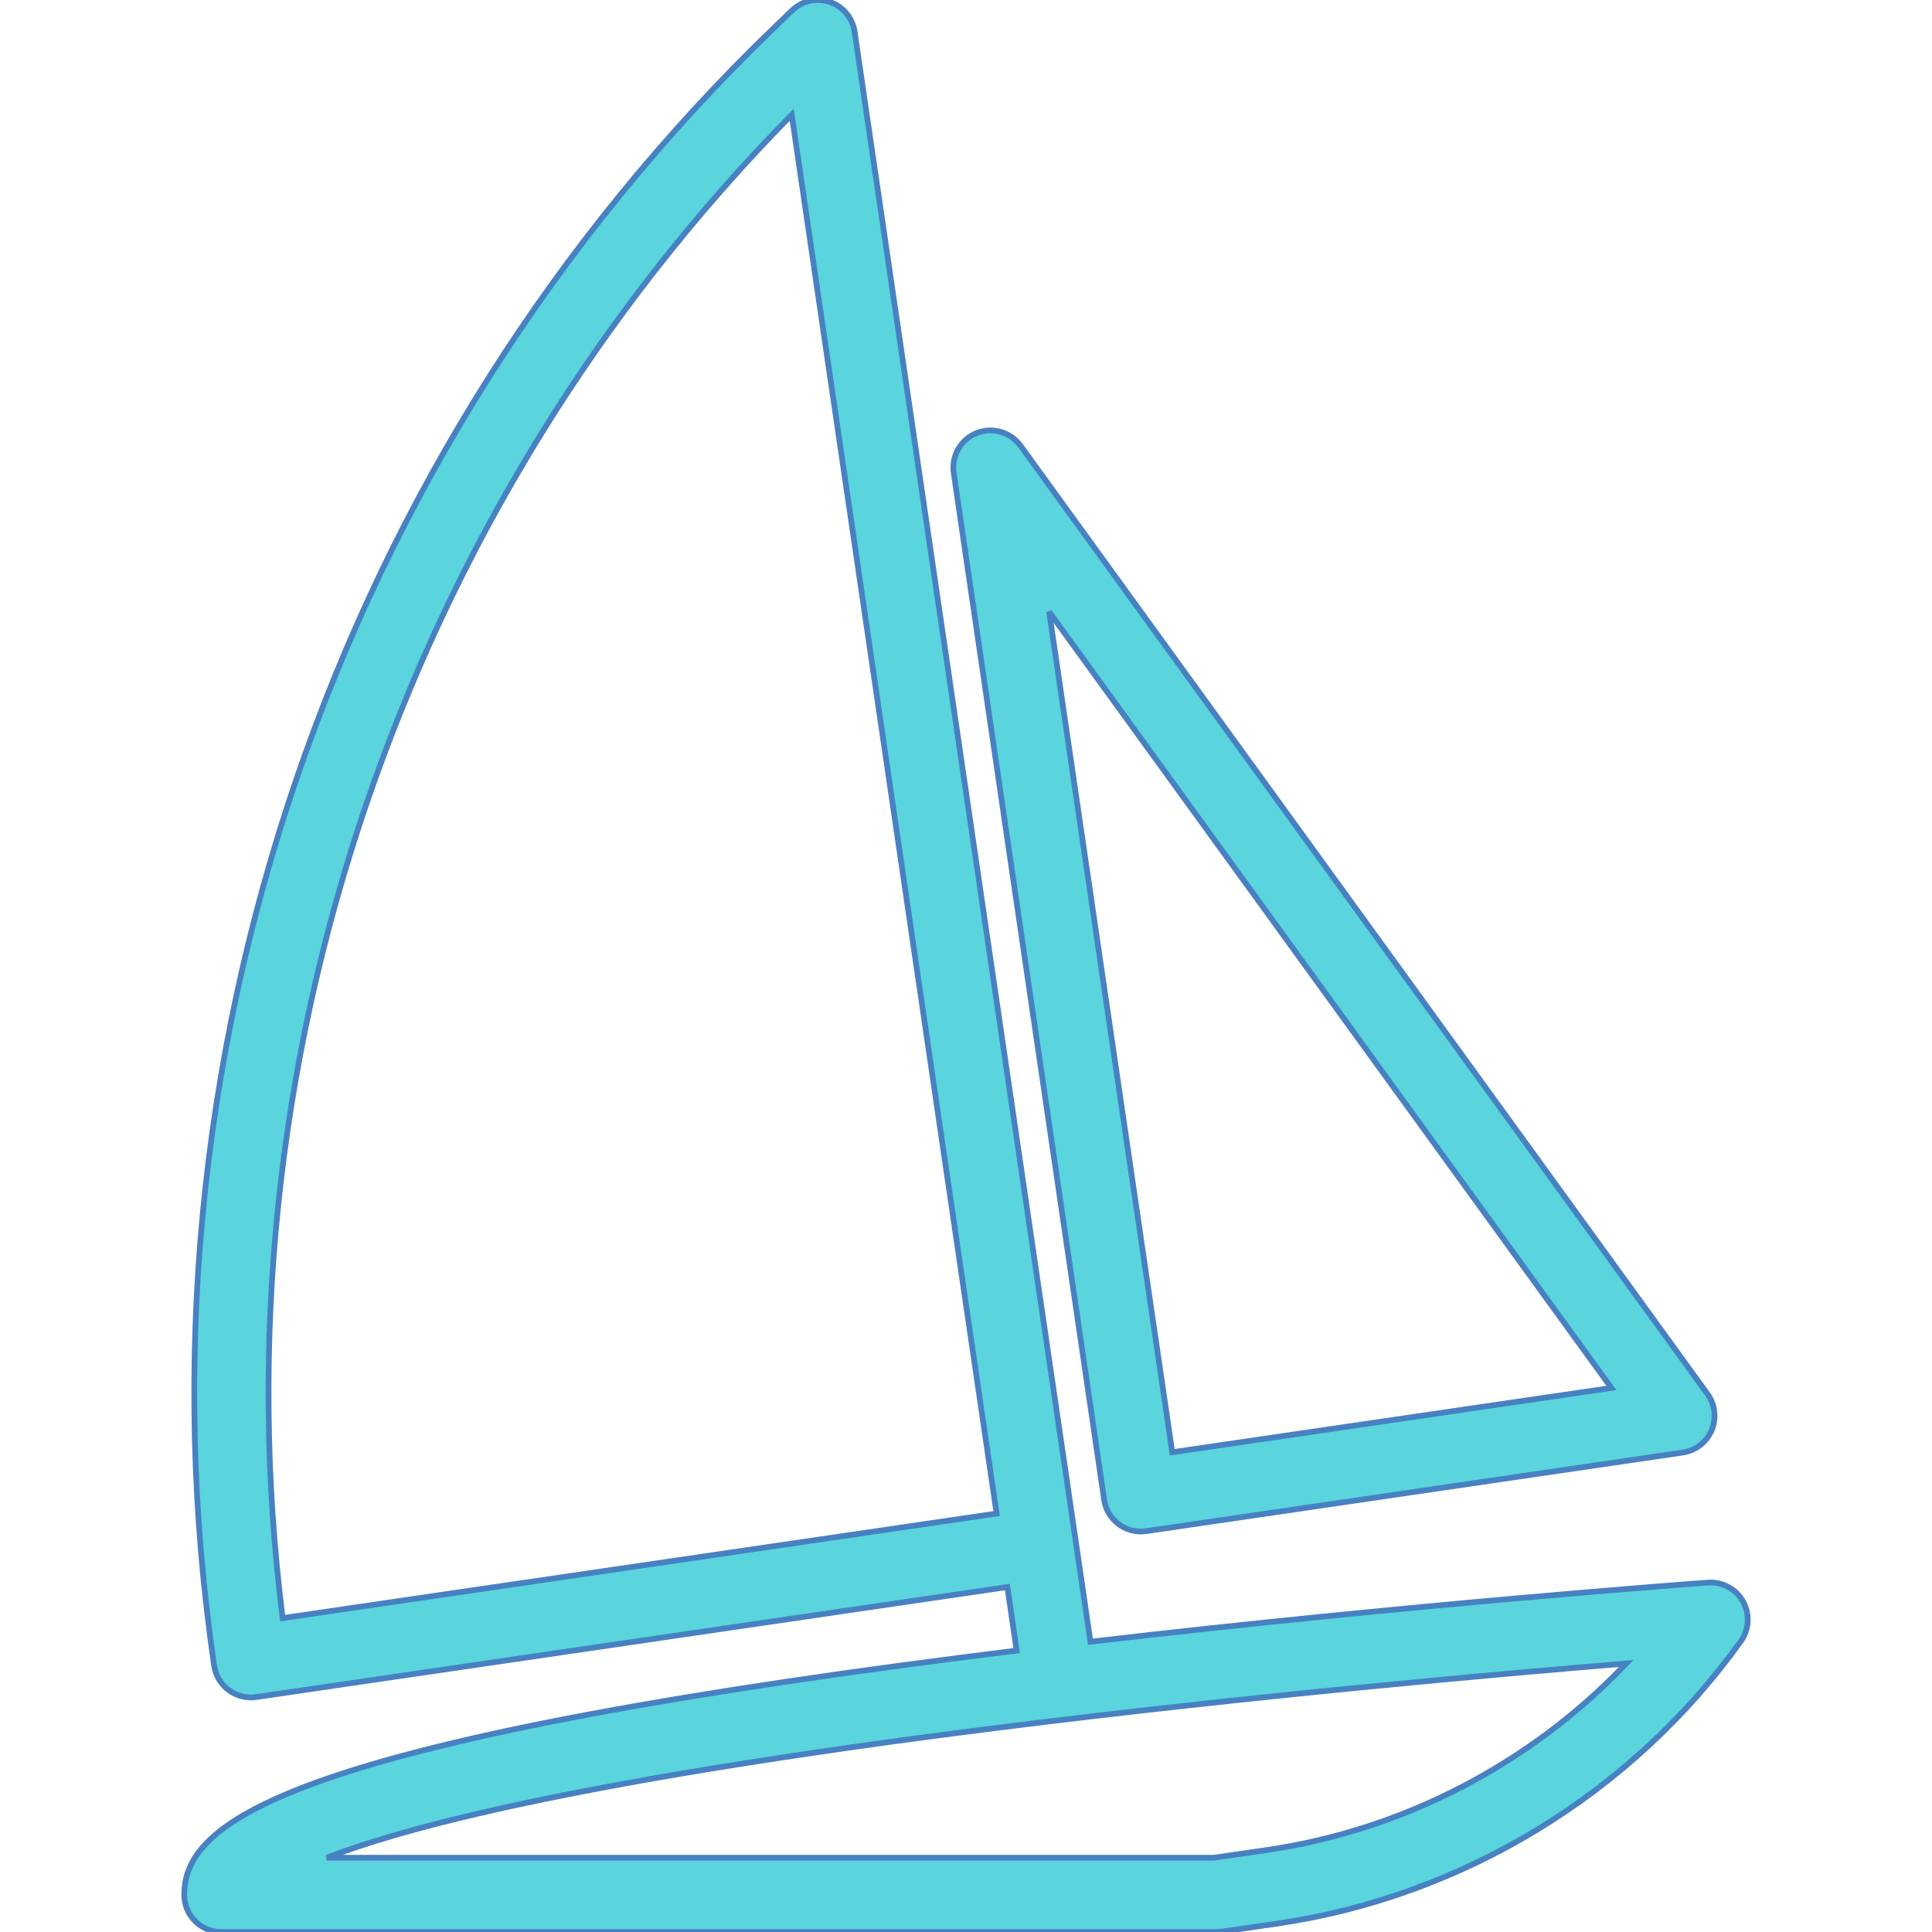 <svg fill="#5ad4dd"  className="w-7 h-7" id="Capa_1" xmlns="http://www.w3.org/2000/svg" xmlns:xlink="http://www.w3.org/1999/xlink" viewBox="0 0 338.147 338.147" xml:space="preserve" stroke="#4781c2"><g id="SVGRepo_bgCarrier" stroke-width="0"></g><g id="SVGRepo_tracerCarrier" stroke-linecap="round" stroke-linejoin="round"></g><g id="SVGRepo_iconCarrier"> <g> 
          <path d="M193.25,262.497c0.25,1.706,1.167,3.243,2.55,4.272c1.128,0.84,2.491,1.286,3.881,1.286c0.313,0,0.628-0.022,0.942-0.069 l93.909-13.755c2.25-0.329,4.164-1.81,5.047-3.905c0.884-2.095,0.609-4.499-0.725-6.34L178.62,78.02 c-1.755-2.424-4.94-3.334-7.712-2.208c-2.772,1.127-4.417,4.002-3.983,6.963L193.25,262.497z M282.031,242.923l-76.86,11.258 l-21.545-147.095L282.031,242.923z"></path> <path d="M305.07,280.299c-1.231-2.199-3.622-3.492-6.139-3.306c-0.577,0.042-51.661,3.764-108.076,10.349l-8.363-57.113l-0.002,0 L149.581,5.558c-0.353-2.41-2.023-4.42-4.328-5.208c-2.305-0.789-4.857-0.221-6.611,1.468l-3.147,3.03 C58.664,78.829,22.023,186.002,37.481,291.535c0.473,3.233,3.25,5.559,6.423,5.559c0.313,0,0.631-0.023,0.95-0.069l131.46-19.255 l1.629,11.121c-3.229,0.398-6.465,0.804-9.698,1.219C48.723,305.47,32.248,319.151,32.248,331.647c0,3.59,2.91,6.5,6.5,6.5H212.93 c0.312,0,0.624-0.022,0.933-0.067l9.577-1.389c32.504-4.714,62.116-22.731,81.244-49.429 C306.151,285.212,306.302,282.498,305.07,280.299z M49.468,283.209C37.348,186.676,70.336,89.353,138.57,20.086l35.86,244.82 L49.468,283.209z M221.573,323.825l-9.113,1.322H57.208c6.161-2.384,15.443-5.252,29.413-8.398 c21.891-4.929,51.563-9.764,88.192-14.37c43.941-5.525,87.535-9.394,109.812-11.223 C267.971,308.657,245.663,320.331,221.573,323.825z"></path> </g> </g>
</svg>
